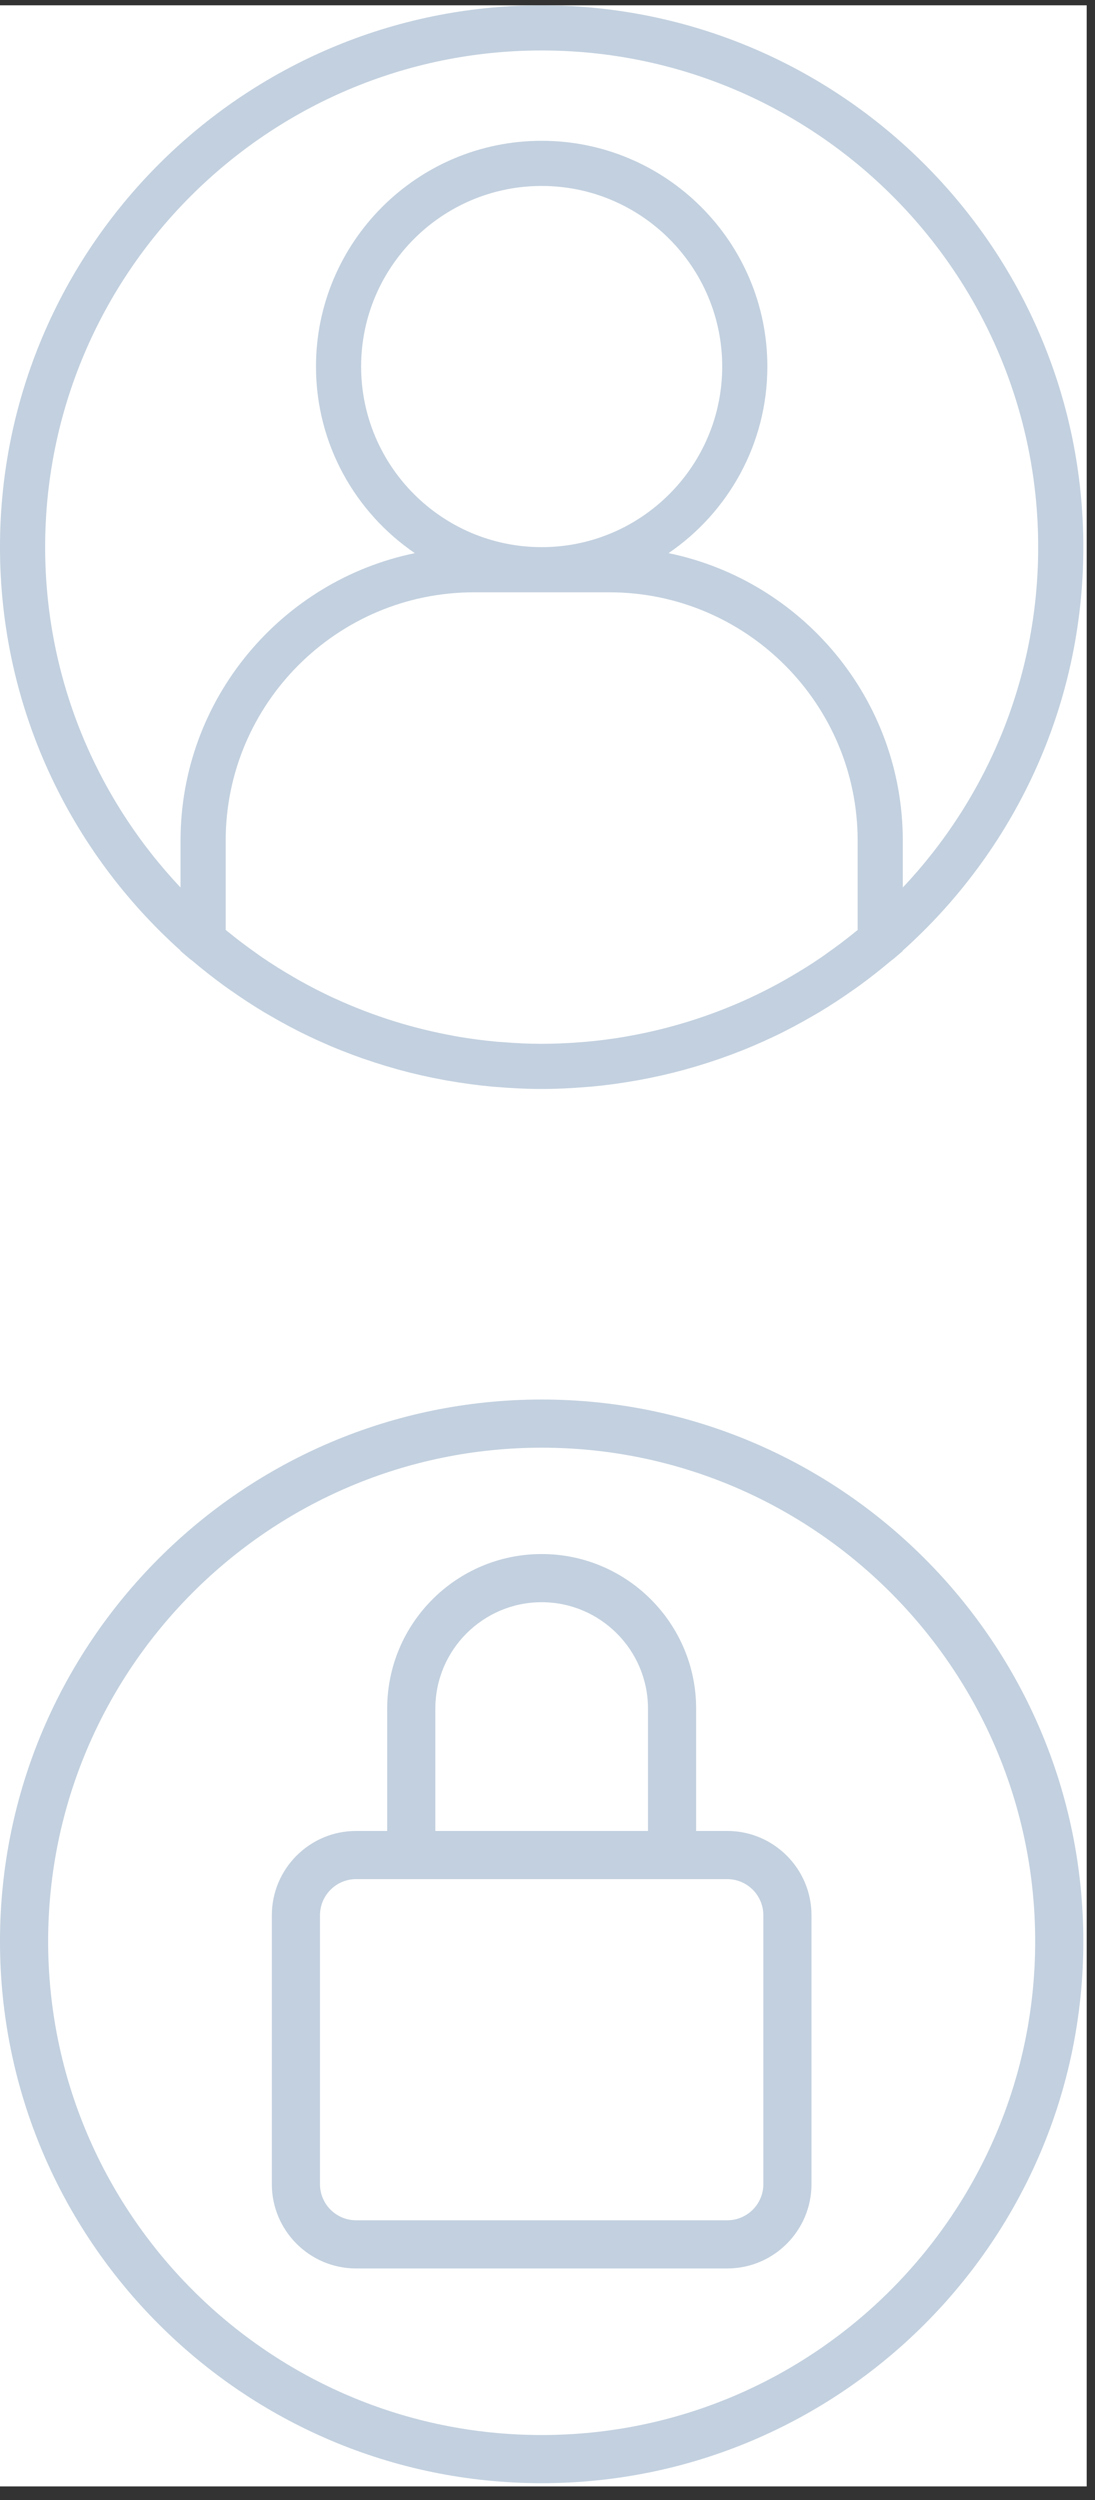 <svg xmlns="http://www.w3.org/2000/svg" xmlns:xlink="http://www.w3.org/1999/xlink" width="131" zoomAndPan="magnify" viewBox="0 0 98.25 224.25" height="299" preserveAspectRatio="xMidYMid meet" version="1.0"><rect x="0" y="0" width="98.25" height="224.25" fill="#333333" stroke="none"/><defs><clipPath id="57506f514a"><path d="M 0 0.477 L 97.504 0.477 L 97.504 223.027 L 0 223.027 Z M 0 0.477 " clip-rule="nonzero"/></clipPath><clipPath id="954b793c77"><path d="M 0 0.477 L 97.504 0.477 L 97.504 97.984 L 0 97.984 Z M 0 0.477 " clip-rule="nonzero"/></clipPath><clipPath id="1348140d99"><path d="M 0 125.535 L 97.504 125.535 L 97.504 223 L 0 223 Z M 0 125.535 " clip-rule="nonzero"/></clipPath></defs><g clip-path="url(#57506f514a)"><path fill="#ffffff" d="M 0 0.477 L 97.504 0.477 L 97.504 223.027 L 0 223.027 Z M 0 0.477 " fill-opacity="1" fill-rule="nonzero"/></g><g clip-path="url(#954b793c77)"><path fill="#c2d0df" d="M 48.602 0.477 C 21.805 0.477 0 22.281 0 49.078 C 0 63.438 6.266 76.359 16.199 85.266 L 16.199 85.301 L 16.906 85.906 C 17.027 86.016 17.164 86.102 17.289 86.207 C 18.164 86.945 19.062 87.652 19.984 88.328 C 20.234 88.512 20.484 88.688 20.738 88.863 C 21.719 89.551 22.719 90.207 23.746 90.824 C 23.922 90.926 24.098 91.023 24.27 91.125 C 25.395 91.781 26.547 92.398 27.73 92.961 C 27.742 92.969 27.754 92.973 27.77 92.977 C 30.297 94.184 32.949 95.168 35.695 95.926 C 35.746 95.941 35.797 95.957 35.848 95.969 C 37.145 96.324 38.465 96.621 39.805 96.867 C 39.93 96.891 40.055 96.91 40.18 96.934 C 41.473 97.16 42.781 97.34 44.105 97.465 C 44.258 97.477 44.41 97.484 44.559 97.5 C 45.895 97.609 47.238 97.68 48.602 97.68 C 49.965 97.68 51.309 97.609 52.645 97.5 C 52.797 97.484 52.949 97.477 53.098 97.465 C 54.422 97.344 55.73 97.16 57.023 96.934 C 57.148 96.91 57.273 96.891 57.398 96.867 C 58.738 96.621 60.059 96.324 61.355 95.969 C 61.406 95.957 61.457 95.941 61.508 95.926 C 64.254 95.168 66.906 94.184 69.438 92.977 C 69.449 92.973 69.461 92.969 69.473 92.961 C 70.656 92.398 71.809 91.777 72.934 91.125 C 73.109 91.023 73.281 90.926 73.457 90.824 C 74.484 90.207 75.488 89.551 76.465 88.863 C 76.719 88.688 76.969 88.512 77.219 88.328 C 78.141 87.652 79.039 86.945 79.914 86.207 C 80.039 86.102 80.176 86.016 80.297 85.906 L 81.004 85.301 L 81.004 85.266 C 90.938 76.359 97.203 63.438 97.203 49.078 C 97.203 22.281 75.398 0.477 48.602 0.477 Z M 48.602 49.078 C 39.668 49.078 32.402 41.812 32.402 32.879 C 32.402 23.945 39.668 16.68 48.602 16.68 C 57.535 16.68 64.801 23.945 64.801 32.879 C 64.801 41.812 57.535 49.078 48.602 49.078 Z M 54.676 53.129 C 66.957 53.129 76.953 63.121 76.953 75.406 L 76.953 83.422 C 76.867 83.492 76.777 83.555 76.695 83.625 C 75.895 84.277 75.074 84.895 74.234 85.484 C 74.047 85.617 73.867 85.754 73.68 85.879 C 72.773 86.5 71.844 87.078 70.898 87.625 C 70.727 87.727 70.555 87.828 70.379 87.926 C 69.387 88.484 68.375 89.004 67.344 89.484 C 67.238 89.535 67.129 89.582 67.02 89.633 C 63.656 91.16 60.113 92.27 56.465 92.922 C 56.348 92.945 56.234 92.965 56.117 92.988 C 54.969 93.184 53.812 93.336 52.645 93.441 C 52.484 93.457 52.324 93.465 52.16 93.48 C 50.98 93.57 49.793 93.629 48.602 93.629 C 47.41 93.629 46.223 93.57 45.043 93.473 C 44.883 93.461 44.719 93.453 44.559 93.438 C 43.391 93.332 42.234 93.18 41.086 92.984 C 40.969 92.961 40.855 92.941 40.738 92.918 C 37.09 92.262 33.547 91.156 30.184 89.625 C 30.074 89.578 29.965 89.531 29.859 89.48 C 28.828 89 27.816 88.48 26.824 87.922 C 26.648 87.824 26.477 87.723 26.305 87.621 C 25.359 87.074 24.43 86.492 23.523 85.875 C 23.336 85.75 23.152 85.613 22.969 85.48 C 22.129 84.891 21.309 84.273 20.512 83.621 C 20.426 83.555 20.336 83.488 20.25 83.414 L 20.25 75.406 C 20.25 63.121 30.246 53.129 42.527 53.129 Z M 81.004 79.609 L 81.004 75.406 C 81.004 62.707 71.961 52.078 59.984 49.617 C 65.332 45.969 68.852 39.828 68.852 32.879 C 68.852 21.711 59.77 12.629 48.602 12.629 C 37.434 12.629 28.352 21.711 28.352 32.879 C 28.352 39.828 31.871 45.969 37.223 49.617 C 25.242 52.078 16.199 62.707 16.199 75.406 L 16.199 79.609 C 8.676 71.629 4.051 60.887 4.051 49.078 C 4.051 24.512 24.035 4.527 48.602 4.527 C 73.168 4.527 93.152 24.512 93.152 49.078 C 93.152 60.887 88.527 71.629 81.004 79.609 Z M 81.004 79.609 " fill-opacity="1" fill-rule="nonzero"/></g><path fill="#c2d0df" d="M 65.254 164.234 L 62.461 164.234 L 62.461 153.254 C 62.461 145.613 56.246 139.395 48.602 139.395 C 40.957 139.395 34.742 145.613 34.742 153.254 L 34.742 164.234 L 31.949 164.234 C 27.781 164.234 24.391 167.625 24.391 171.797 L 24.391 195.914 C 24.391 200.086 27.781 203.477 31.949 203.477 L 65.254 203.477 C 69.422 203.477 72.812 200.086 72.812 195.914 L 72.812 171.797 C 72.812 167.625 69.422 164.234 65.254 164.234 Z M 39.062 153.254 C 39.062 147.996 43.344 143.715 48.602 143.715 C 53.859 143.715 58.141 147.996 58.141 153.254 L 58.141 164.234 L 39.062 164.234 Z M 68.492 195.918 C 68.492 197.703 67.039 199.156 65.254 199.156 L 31.949 199.156 C 30.164 199.156 28.711 197.703 28.711 195.918 L 28.711 171.797 C 28.711 170.008 30.164 168.555 31.949 168.555 L 65.254 168.555 C 67.039 168.555 68.492 170.008 68.492 171.797 Z M 68.492 195.918 " fill-opacity="1" fill-rule="nonzero"/><g clip-path="url(#1348140d99)"><path fill="#c2d0df" d="M 48.602 125.535 C 21.801 125.535 0 147.336 0 174.137 C 0 200.934 21.801 222.738 48.602 222.738 C 75.402 222.738 97.203 200.934 97.203 174.137 C 97.203 147.336 75.402 125.535 48.602 125.535 Z M 48.602 218.418 C 24.184 218.418 4.32 198.551 4.32 174.137 C 4.32 149.719 24.184 129.855 48.602 129.855 C 73.02 129.855 92.883 149.719 92.883 174.137 C 92.883 198.551 73.02 218.418 48.602 218.418 Z M 48.602 218.418 " fill-opacity="1" fill-rule="nonzero"/></g></svg>